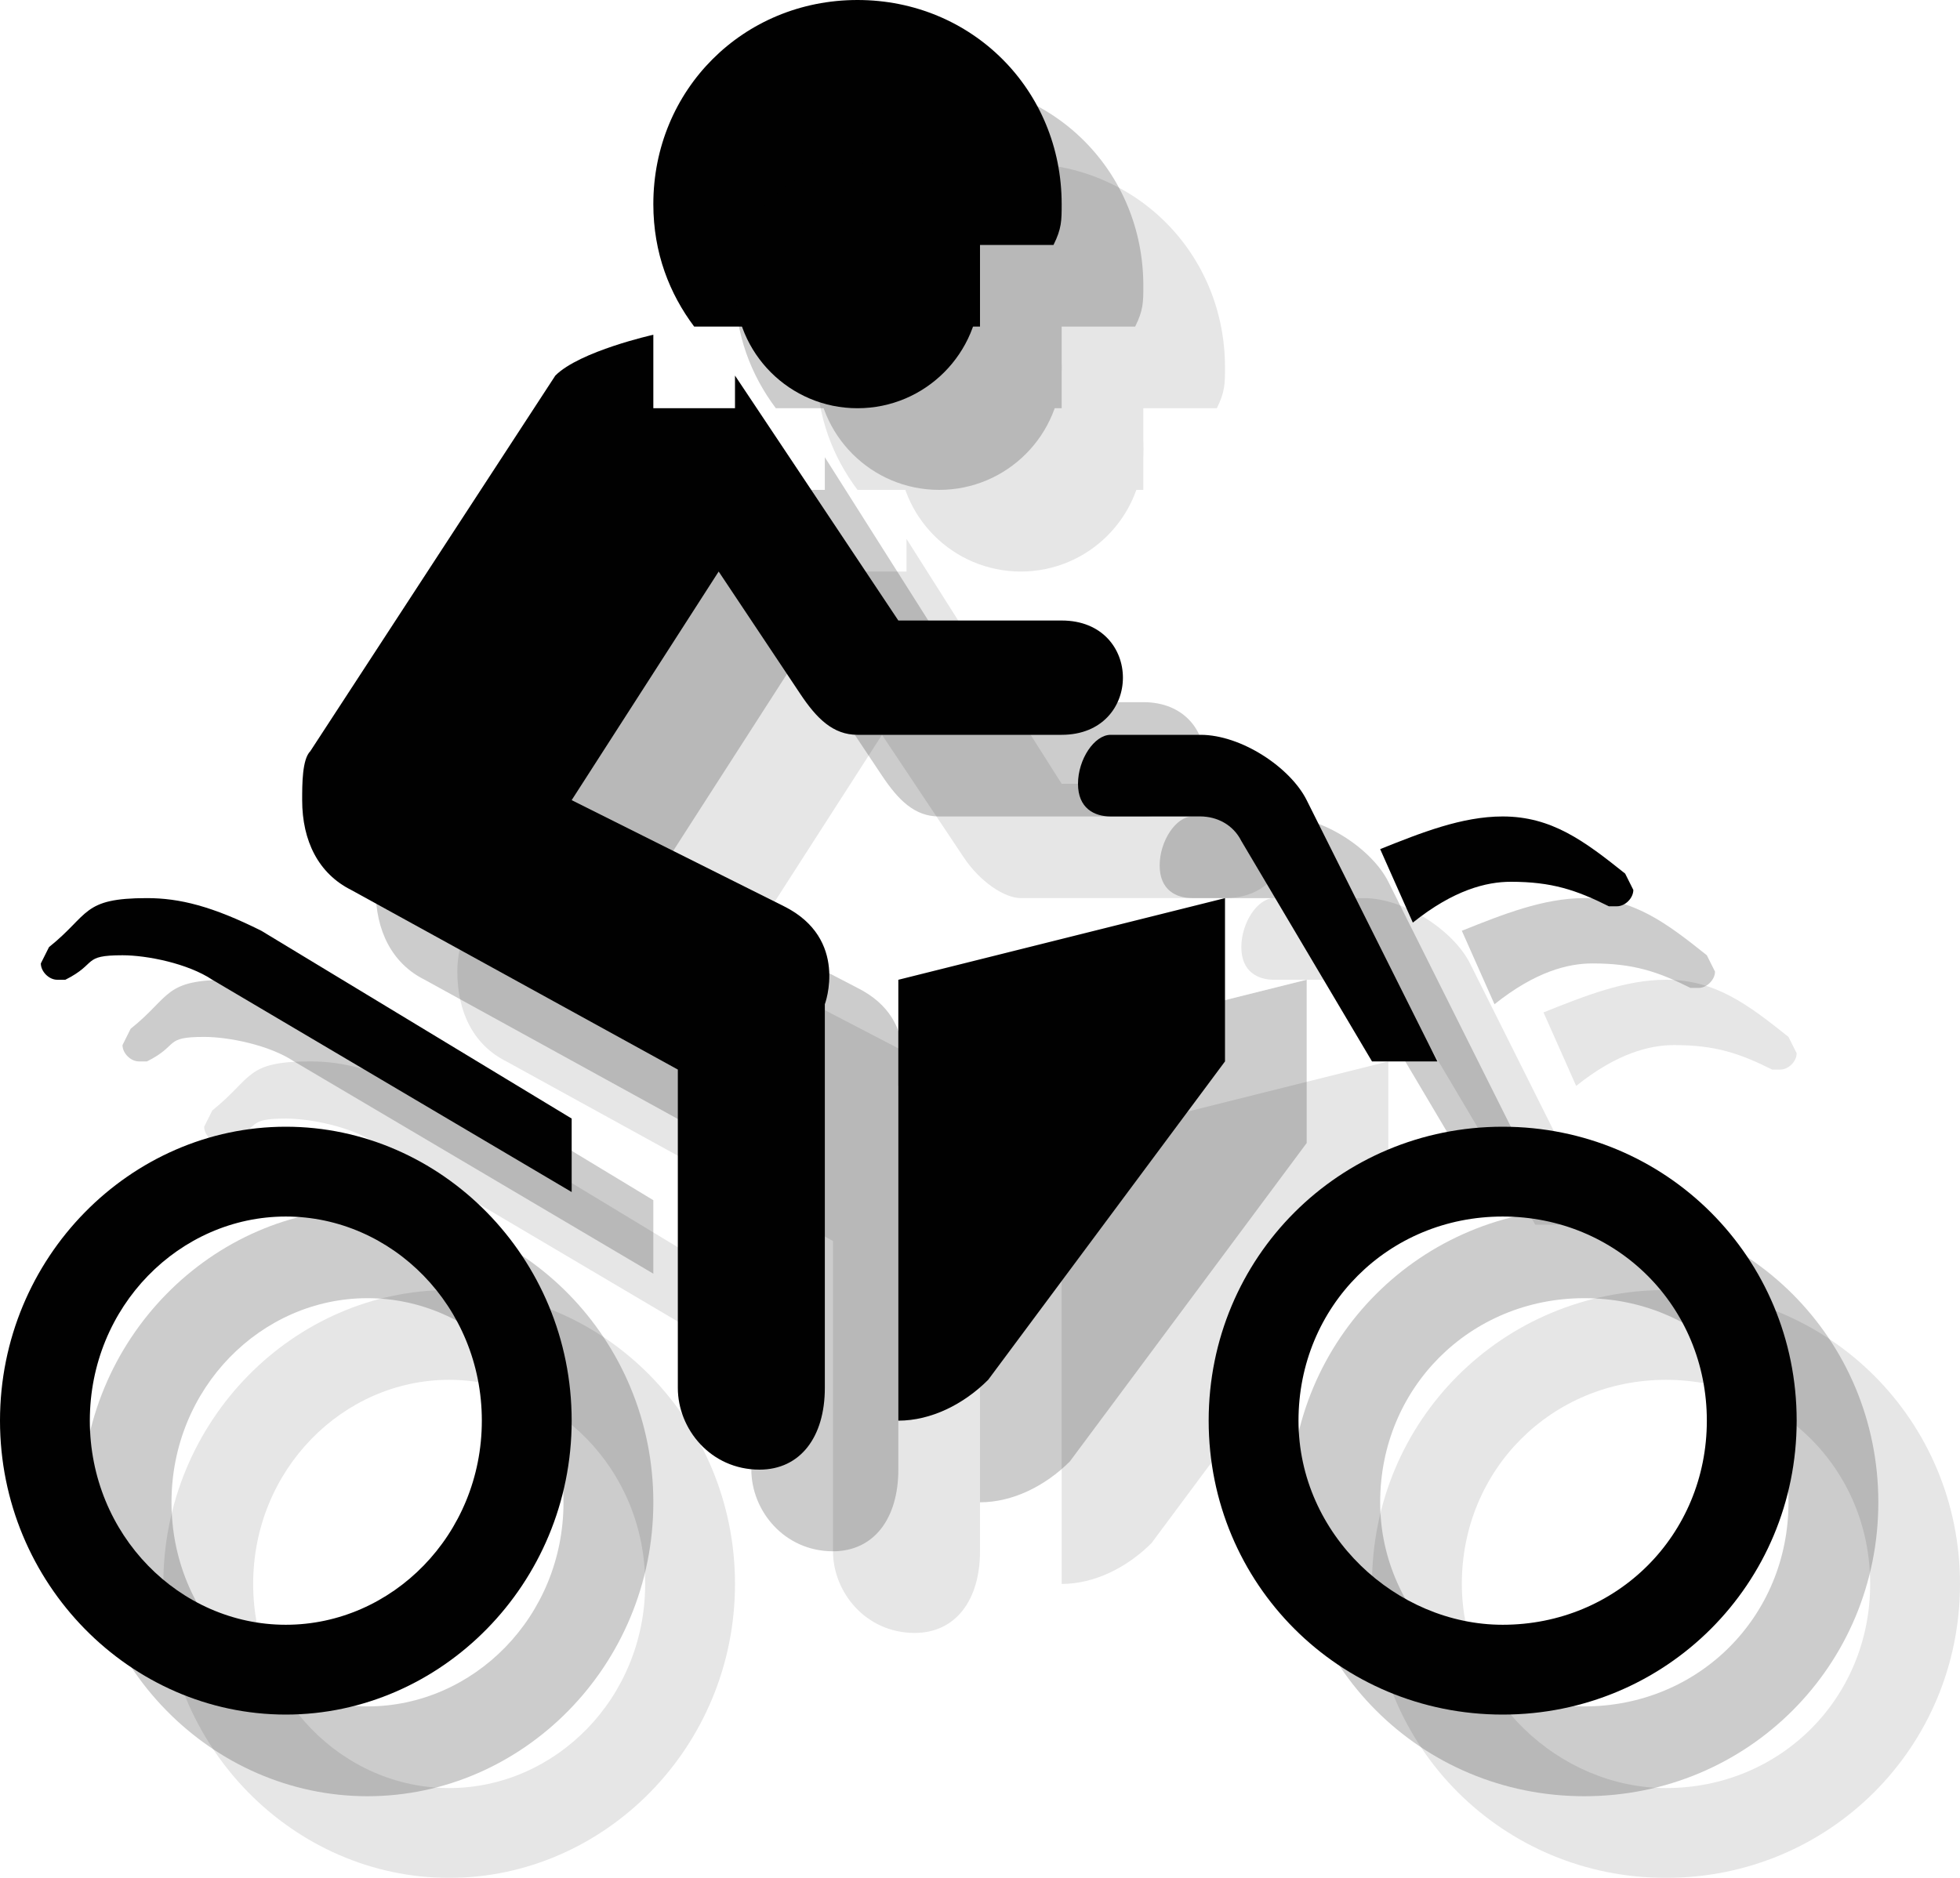 <?xml version="1.0" encoding="utf-8"?>
<!-- Generator: Adobe Illustrator 18.0.0, SVG Export Plug-In . SVG Version: 6.00 Build 0)  -->
<!DOCTYPE svg PUBLIC "-//W3C//DTD SVG 1.1//EN" "http://www.w3.org/Graphics/SVG/1.1/DTD/svg11.dtd">
<svg version="1.1" id="Layer_1" xmlns:x="http://ns.adobe.com/Extensibility/1.0/" xmlns:i="http://ns.adobe.com/AdobeIllustrator/10.0/" xmlns:graph="http://ns.adobe.com/Graphs/1.0/"
	 xmlns="http://www.w3.org/2000/svg" xmlns:xlink="http://www.w3.org/1999/xlink" xmlns:a="http://ns.adobe.com/AdobeSVGViewerExtensions/3.0/"
	 x="0px" y="0px" width="24px" height="23px" viewBox="0 0 24 23" style="enable-background:new 0 0 24 23;" xml:space="preserve">
<g style="opacity:0.1;">
	<path style="fill:#010101;" d="M14.1,18.9c-0.3,0.3-0.7,0.5-1.1,0.5V14l4-1v2L14.1,18.9z"/>
	<path style="fill:#010101;" d="M11,7h-1V6.1c0,0-0.9,0.2-1.2,0.5l-3,4.6c-0.1,0.2-0.2,0.4-0.2,0.7c0,0.5,0.2,0.9,0.6,1.1l4,2.2V19
		c0,0.5,0.4,1,1,1c0.5,0,0.8-0.4,0.8-1v-4.7c0,0,0.3-0.8-0.5-1.2L9,11.8L10.8,9l1,1.5c0.2,0.3,0.5,0.5,0.7,0.5h2.5c1,0,1-1.4,0-1.4
		h-2l-1.9-3V7z"/>
	<path style="fill:#010101;" d="M21.9,12.7l0.1,0.2c0,0.1-0.1,0.2-0.2,0.2l-0.1,0c-0.4-0.2-0.7-0.3-1.2-0.3c-0.3,0-0.7,0.1-1.2,0.5l-0.4-0.9
		c0.5-0.2,1-0.4,1.5-0.4C21,12,21.4,12.3,21.9,12.7z"/>
	<path style="fill:#010101;" d="M5.2,13.4L9,15.7v0.9L4.6,14c-0.3-0.2-0.8-0.3-1.1-0.3c-0.5,0-0.3,0.1-0.7,0.3l-0.1,0
		c-0.1,0-0.2-0.1-0.2-0.2l0.1-0.2C3.1,13.2,3,13,3.8,13C4.2,13,4.6,13.1,5.2,13.4L5.2,13.4z"/>
	<path style="fill:#010101;" d="M5.5,21.9c1.3,0,2.4-1.1,2.4-2.5s-1.1-2.5-2.4-2.5S3.1,18,3.1,19.4S4.2,21.9,5.5,21.9z M2,19.4
		c0-2,1.6-3.6,3.5-3.6c1.9,0,3.5,1.6,3.5,3.6S7.4,23,5.5,23C3.6,23,2,21.4,2,19.4z"/>
	<path style="fill:#010101;" d="M20.4,21.9c1.4,0,2.5-1.1,2.5-2.5s-1.1-2.5-2.5-2.5c-1.4,0-2.5,1.1-2.5,2.5S19.1,21.9,20.4,21.9z M16.8,19.4
		c0-2,1.6-3.6,3.6-3.6c2,0,3.6,1.6,3.6,3.6S22.4,23,20.4,23C18.4,23,16.8,21.4,16.8,19.4z"/>
	<path style="fill:#010101;" d="M19.6,15L18,11.8c-0.2-0.4-0.8-0.8-1.3-0.8h-1.1c-0.2,0-0.4,0.3-0.4,0.6s0.2,0.4,0.4,0.4h1.1
		c0.2,0,0.4,0.1,0.5,0.3l1.6,2.7H19.6z"/>
	<path style="fill:#010101;" d="M14,5h0.9C15,4.8,15,4.7,15,4.5C15,3.1,13.9,2,12.5,2S10,3.1,10,4.5c0,0.6,0.2,1.1,0.5,1.5H14V5z"/>
	<circle style="fill:#010101;" cx="12.5" cy="5.5" r="1.5"/>
</g>
<g style="opacity:0.2;">
	<path style="fill:#010101;" d="M13.1,17.9c-0.3,0.3-0.7,0.5-1.1,0.5V13l4-1v2L13.1,17.9z"/>
	<path style="fill:#010101;" d="M10,6H9V5.1c0,0-0.9,0.2-1.2,0.5l-3,4.6c-0.1,0.2-0.2,0.4-0.2,0.7c0,0.5,0.2,0.9,0.6,1.1l4,2.2V18
		c0,0.5,0.4,1,1,1c0.5,0,0.8-0.4,0.8-1v-4.7c0,0,0.3-0.8-0.5-1.2L8,10.8L9.8,8l1,1.5C11,9.8,11.2,10,11.5,10h2.5c1,0,1-1.4,0-1.4h-2
		l-1.9-3V6z"/>
	<path style="fill:#010101;" d="M20.9,11.7l0.1,0.2c0,0.1-0.1,0.2-0.2,0.2l-0.1,0c-0.4-0.2-0.7-0.3-1.2-0.3c-0.3,0-0.7,0.1-1.2,0.5l-0.4-0.9
		c0.5-0.2,1-0.4,1.5-0.4C20,11,20.4,11.3,20.9,11.7z"/>
	<path style="fill:#010101;" d="M4.2,12.4L8,14.7v0.9L3.6,13c-0.3-0.2-0.8-0.3-1.1-0.3c-0.5,0-0.3,0.1-0.7,0.3l-0.1,0
		c-0.1,0-0.2-0.1-0.2-0.2l0.1-0.2C2.1,12.2,2,12,2.8,12C3.2,12,3.6,12.1,4.2,12.4L4.2,12.4z"/>
	<path style="fill:#010101;" d="M4.5,20.9c1.3,0,2.4-1.1,2.4-2.5s-1.1-2.5-2.4-2.5S2.1,17,2.1,18.4S3.2,20.9,4.5,20.9z M1,18.4
		c0-2,1.6-3.6,3.5-3.6c1.9,0,3.5,1.6,3.5,3.6S6.4,22,4.5,22C2.6,22,1,20.4,1,18.4z"/>
	<path style="fill:#010101;" d="M19.4,20.9c1.4,0,2.5-1.1,2.5-2.5s-1.1-2.5-2.5-2.5c-1.4,0-2.5,1.1-2.5,2.5S18.1,20.9,19.4,20.9z M15.8,18.4
		c0-2,1.6-3.6,3.6-3.6c2,0,3.6,1.6,3.6,3.6S21.4,22,19.4,22C17.4,22,15.8,20.4,15.8,18.4z"/>
	<path style="fill:#010101;" d="M18.6,14L17,10.8c-0.2-0.4-0.8-0.8-1.3-0.8h-1.1c-0.2,0-0.4,0.3-0.4,0.6s0.2,0.4,0.4,0.4h1.1
		c0.2,0,0.4,0.1,0.5,0.3l1.6,2.7H18.6z"/>
	<path style="fill:#010101;" d="M13,4h0.9C14,3.8,14,3.7,14,3.5C14,2.1,12.9,1,11.5,1S9,2.1,9,3.5C9,4.1,9.2,4.6,9.5,5H13V4z"/>
	<circle style="fill:#010101;" cx="11.5" cy="4.5" r="1.5"/>
</g>
<g>
	<path style="fill:#010101;" d="M12.1,16.9c-0.3,0.3-0.7,0.5-1.1,0.5V12l4-1v2L12.1,16.9z"/>
	<path style="fill:#010101;" d="M9,5H8V4.1c0,0-0.9,0.2-1.2,0.5l-3,4.6C3.7,9.3,3.7,9.6,3.7,9.8c0,0.5,0.2,0.9,0.6,1.1l4,2.2V17
		c0,0.5,0.4,1,1,1c0.5,0,0.8-0.4,0.8-1v-4.7c0,0,0.3-0.8-0.5-1.2L7,9.8L8.8,7l1,1.5C10,8.8,10.2,9,10.5,9h2.5c1,0,1-1.4,0-1.4h-2
		L9,4.6V5z"/>
	<path style="fill:#010101;" d="M19.9,10.7l0.1,0.2c0,0.1-0.1,0.2-0.2,0.2l-0.1,0c-0.4-0.2-0.7-0.3-1.2-0.3c-0.3,0-0.7,0.1-1.2,0.5l-0.4-0.9
		c0.5-0.2,1-0.4,1.5-0.4C19,10,19.4,10.3,19.9,10.7z"/>
	<path style="fill:#010101;" d="M3.2,11.4L7,13.7v0.9L2.6,12c-0.3-0.2-0.8-0.3-1.1-0.3c-0.5,0-0.3,0.1-0.7,0.3l-0.1,0
		c-0.1,0-0.2-0.1-0.2-0.2l0.1-0.2C1.1,11.2,1,11,1.8,11C2.2,11,2.6,11.1,3.2,11.4L3.2,11.4z"/>
	<path style="fill:#010101;" d="M3.5,19.9c1.3,0,2.4-1.1,2.4-2.5s-1.1-2.5-2.4-2.5S1.1,16,1.1,17.4S2.2,19.9,3.5,19.9z M0,17.4
		c0-2,1.6-3.6,3.5-3.6c1.9,0,3.5,1.6,3.5,3.6S5.4,21,3.5,21C1.6,21,0,19.4,0,17.4z"/>
	<path style="fill:#010101;" d="M18.4,19.9c1.4,0,2.5-1.1,2.5-2.5s-1.1-2.5-2.5-2.5c-1.4,0-2.5,1.1-2.5,2.5S17.1,19.9,18.4,19.9z M14.8,17.4
		c0-2,1.6-3.6,3.6-3.6c2,0,3.6,1.6,3.6,3.6S20.4,21,18.4,21C16.4,21,14.8,19.4,14.8,17.4z"/>
	<path style="fill:#010101;" d="M17.6,13L16,9.8C15.8,9.4,15.2,9,14.7,9h-1.1c-0.2,0-0.4,0.3-0.4,0.6s0.2,0.4,0.4,0.4h1.1
		c0.2,0,0.4,0.1,0.5,0.3l1.6,2.7H17.6z"/>
	<path style="fill:#010101;" d="M12,3h0.9C13,2.8,13,2.7,13,2.5C13,1.1,11.9,0,10.5,0S8,1.1,8,2.5C8,3.1,8.2,3.6,8.5,4H12V3z"/>
	<circle style="fill:#010101;" cx="10.5" cy="3.5" r="1.5"/>
</g>
</svg>
